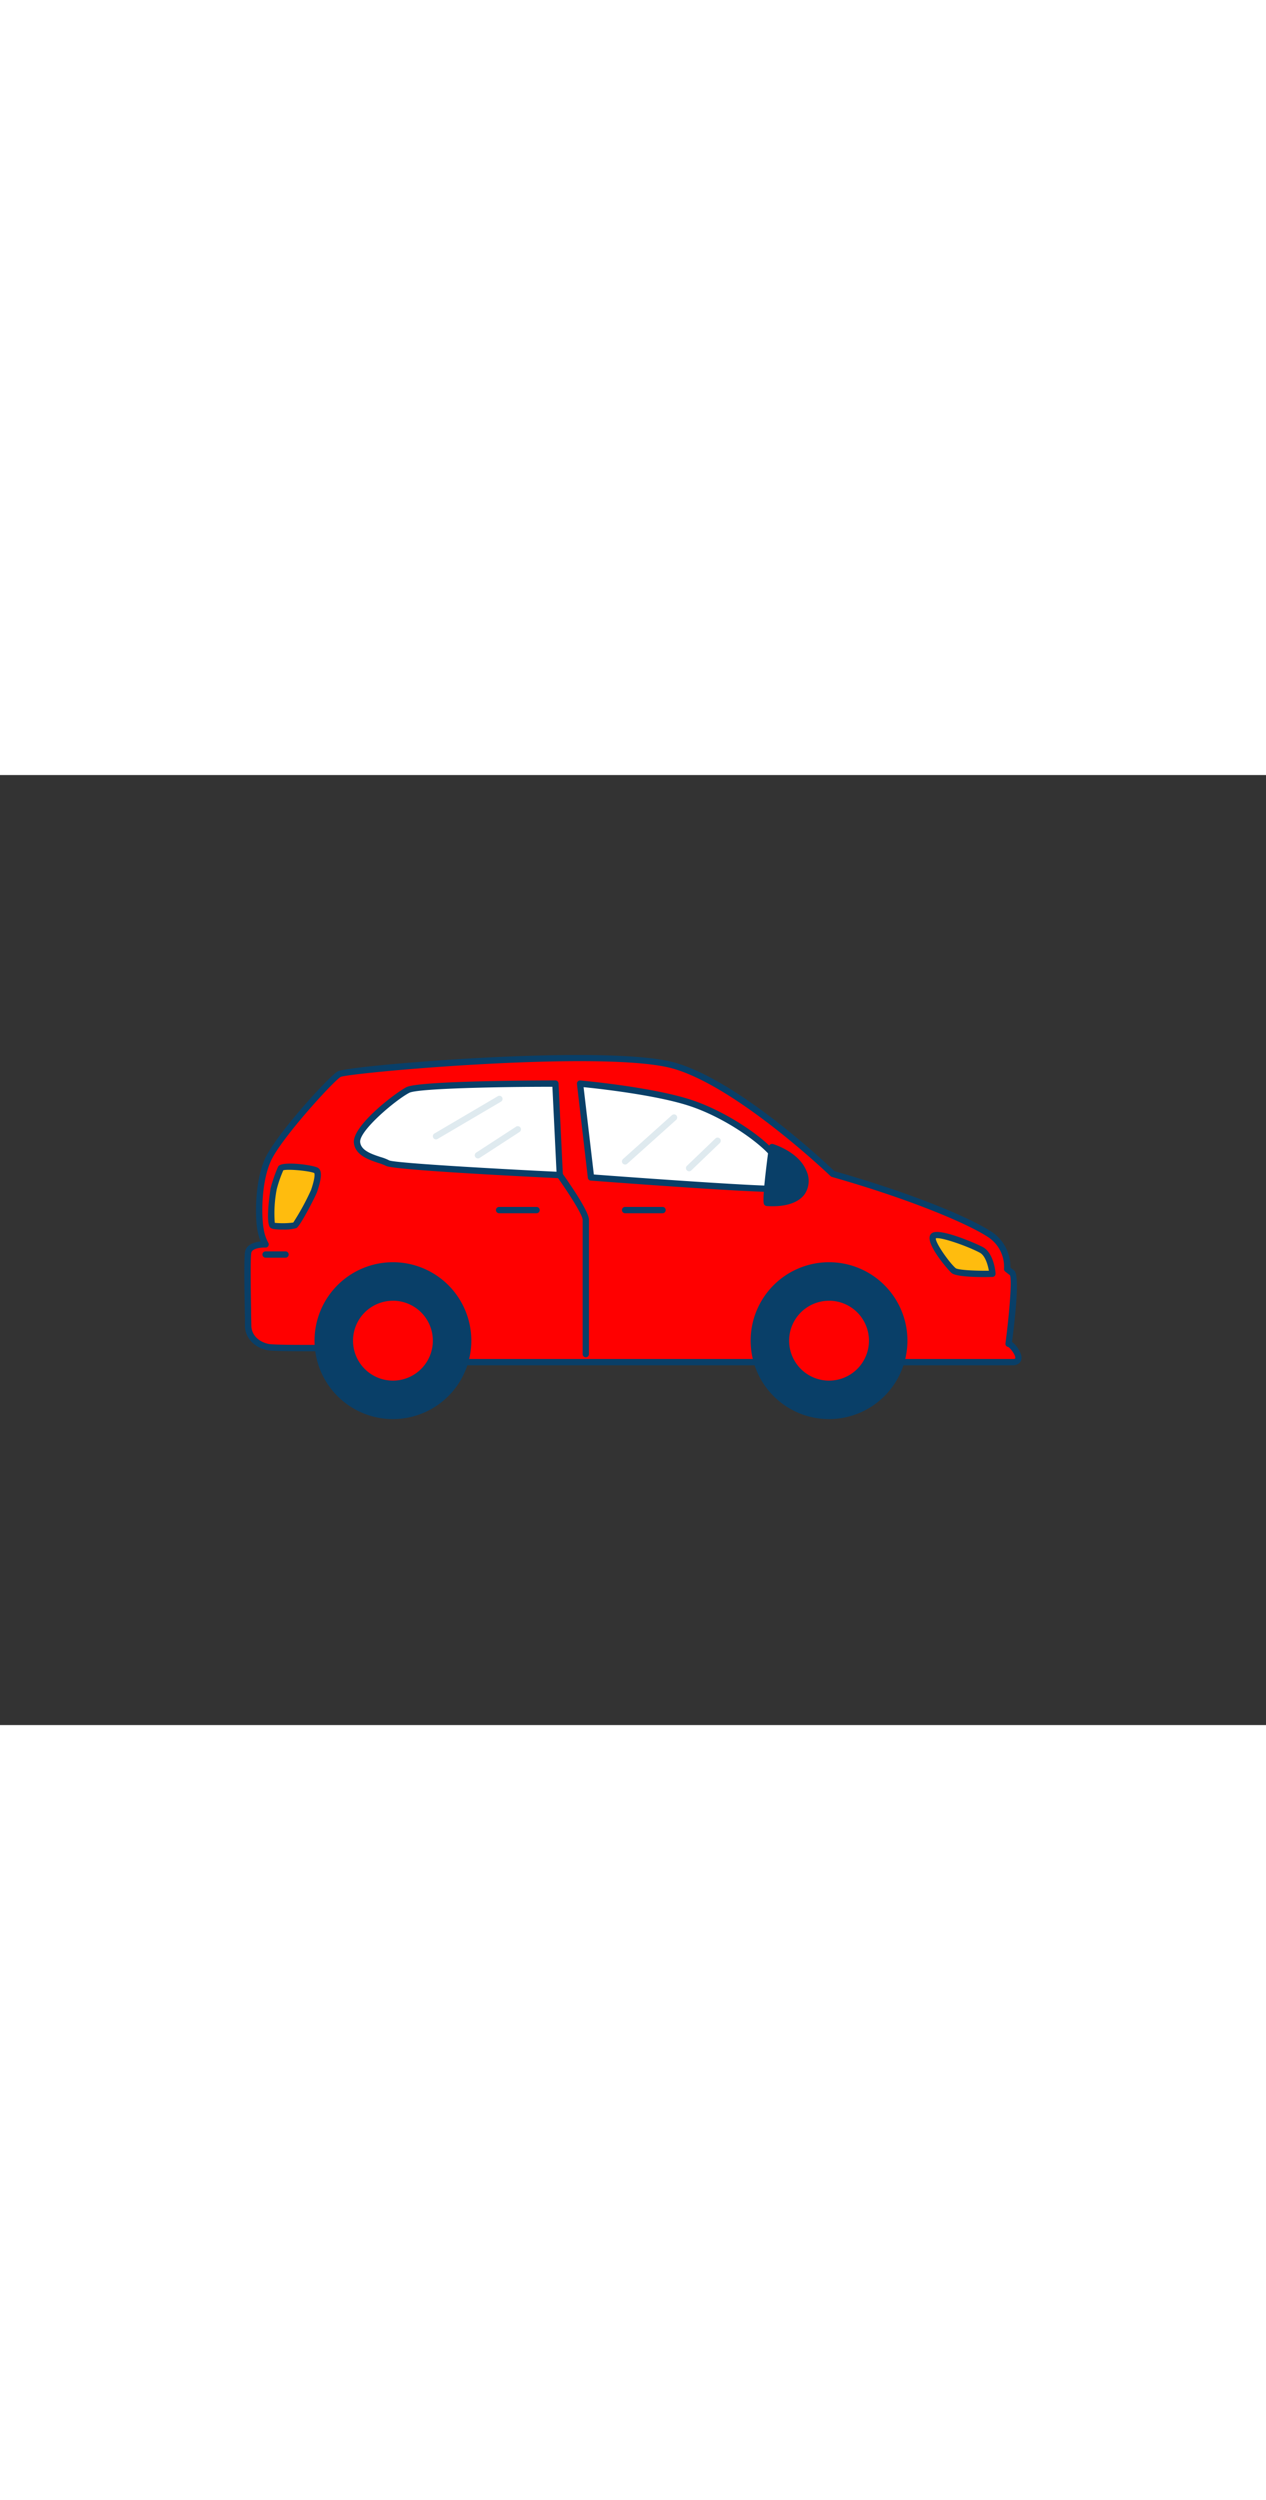 <svg id="_220_car_outline" data-name="#220_car_outline" xmlns="http://www.w3.org/2000/svg" viewBox="0 0 400 300" data-imageid="car-outline" imageName="Car" class="illustrations_image" style="width: 152px;"><rect x="0" y="0" width="400" height="300" fill="#333333" stroke="none"/><path d="M263.12,126s-29.21-28.13-50-34.16-103.24.92-106,2.68-19.29,19.84-22.5,27.13-3,18.33-2.3,21.84a13.16,13.16,0,0,0,1.61,4.78s-5-.25-5.51,2.51,0,19.59,0,23.1,2.76,6,6.2,6.78,42.93,0,42.93,0,3.21,4.78,4.59,4.78H320.05c4.13,0-.23-5.78-1.38-5.78,0,0,2.76-21.1,1.15-22.35L318.21,156a12.26,12.26,0,0,0-5.28-10.8C307,141.18,289.36,133.43,263.12,126Z" fill="#ff0000" class="target-color"/><path d="M320.05,186.39H132.13c-1.48,0-3.54-2.5-5.11-4.77-6,.12-39.29.7-42.62,0-4.18-.91-7-4-7-7.76,0-.89,0-2.65-.06-4.83-.15-8.58-.25-16.45.08-18.44.37-2.24,2.81-3.09,4.91-3.3a21.15,21.15,0,0,1-1-3.62c-.68-3.49-1-14.89,2.37-22.45s19.84-25.63,22.87-27.56c2-1.24,26.71-3.39,46.71-4.42,17.3-.88,48.12-1.84,60.09,1.62,20.19,5.85,47.55,31.63,50.26,34.22C289,132.31,307,140,313.49,144.37a13.15,13.15,0,0,1,5.75,11.16l1.2.94c1.34,1.05,1.11,8.64-.68,22.55,1.43,1,3,3.44,3,5a2.12,2.12,0,0,1-.75,1.71A3,3,0,0,1,320.05,186.39Zm-192.51-6.78a1,1,0,0,1,.83.45c1.45,2.15,3.24,4.17,3.82,4.33H320.05c.07,0,.69,0,.73-.2.19-.95-1.56-3.26-2.24-3.59a1,1,0,0,1-.86-1.12c1.23-9.41,2.09-19.93,1.43-21.51l-1.51-1.18a1,1,0,0,1-.38-.89,11.18,11.18,0,0,0-4.85-9.87c-6.21-4.18-24.36-11.95-49.52-19.12a1,1,0,0,1-.42-.24c-.29-.28-29.28-28-49.61-33.92C191.7,86.64,110.42,94,107.61,95.34,105,97,88.59,115.05,85.53,122c-3.16,7.14-2.88,17.95-2.23,21.25a13,13,0,0,0,1.44,4.39,1,1,0,0,1,.05,1.06,1,1,0,0,1-.92.52c-1.08-.06-4.22.14-4.47,1.67-.33,2-.16,12.05-.06,18.08,0,2.19.07,4,.07,4.86,0,2.81,2.13,5.09,5.41,5.81,2.73.59,31.75.18,42.7,0ZM319.2,158.05h0Z" fill="#093f68"/><path d="M186.73,127.08l-3.45-29.64s22.27,2,34.67,6S243.2,117,245.5,121.55s1.84,8.29,0,9S186.73,127.08,186.73,127.08Z" fill="#fff"/><path d="M243.88,131.64c-8.61,0-42-2.42-57.23-3.57a1,1,0,0,1-.92-.88l-3.44-29.63a1,1,0,0,1,.28-.82,1,1,0,0,1,.8-.29c.92.08,22.53,2.06,34.89,6.07,12.05,3.91,25.54,13.48,28.13,18.58,1.6,3.14,2.08,6.28,1.29,8.4a3.31,3.31,0,0,1-1.8,2A9,9,0,0,1,243.88,131.64Zm-56.25-5.5c22.28,1.67,55.42,3.92,57.58,3.5a1.53,1.53,0,0,0,.6-.84c.46-1.23.38-3.67-1.2-6.79-2.12-4.17-14.65-13.6-27-17.59-10.49-3.4-28.4-5.38-33.22-5.86Z" fill="#093f68"/><path d="M242.33,135.11c-.73-.05,1.61-17.64,1.61-17.64s7.57,2.26,9.87,7.77S252.66,135.8,242.33,135.11Z" fill="#093f68"/><path d="M244.12,136.17q-.9,0-1.86-.06h0a1.13,1.13,0,0,1-.74-.39c-.33-.39-.87-1.06,1.42-18.38a1,1,0,0,1,.45-.7,1,1,0,0,1,.83-.12c.33.09,8.06,2.45,10.51,8.33a7.51,7.51,0,0,1-.48,7.49C252.46,134.84,248.9,136.17,244.12,136.17Zm-.94-2c4.6.18,7.93-.87,9.44-3a5.59,5.59,0,0,0,.26-5.55c-1.58-3.79-6-6-8.11-6.79C243.93,125.28,243.2,132,243.18,134.15Z" fill="#093f68"/><path d="M176.86,126.32l-1.38-28.88s-42.7,0-46.61,2S112.35,111.51,112.8,116s7.58,5.27,9.65,6.53S176.86,126.32,176.86,126.32Z" fill="#fff"/><path d="M176.86,127.32h-.05c-12.34-.59-52.76-2.62-54.88-3.91a14.4,14.4,0,0,0-2.3-.88c-3-1-7.42-2.44-7.82-6.4-.54-5.35,13-15.71,16.61-17.57,4-2.06,42.66-2.12,47.06-2.12a1,1,0,0,1,1,1l1.37,28.89a1,1,0,0,1-1,1Zm-2.33-28.88c-17.08,0-42.54.53-45.2,1.9-4.3,2.22-15.9,12-15.53,15.59.27,2.67,3.7,3.79,6.45,4.7A14.38,14.38,0,0,1,123,121.7c2.07.84,32.32,2.58,52.83,3.57Z" fill="#093f68"/><circle cx="124.15" cy="178.61" r="23.76" fill="#093f68"/><path d="M124.15,203.38a24.77,24.77,0,1,1,24.77-24.77A24.79,24.79,0,0,1,124.15,203.38Zm0-47.53a22.77,22.77,0,1,0,22.77,22.76A22.79,22.79,0,0,0,124.15,155.85Z" fill="#093f68"/><circle cx="124.15" cy="178.61" r="13.61" fill="#ff0000" class="target-color"/><path d="M124.15,193.22a14.61,14.61,0,1,1,14.61-14.61A14.62,14.62,0,0,1,124.15,193.22Zm0-27.21a12.61,12.61,0,1,0,12.61,12.6A12.61,12.61,0,0,0,124.15,166Z" fill="#093f68"/><circle cx="261.94" cy="178.61" r="23.76" fill="#093f68"/><path d="M261.94,203.38a24.77,24.77,0,1,1,24.77-24.77A24.79,24.79,0,0,1,261.94,203.38Zm0-47.53a22.77,22.77,0,1,0,22.77,22.76A22.79,22.79,0,0,0,261.94,155.85Z" fill="#093f68"/><circle cx="261.94" cy="178.61" r="13.61" fill="#ff0000" class="target-color"/><path d="M261.94,193.22a14.61,14.61,0,1,1,14.61-14.61A14.62,14.62,0,0,1,261.94,193.22Zm0-27.21a12.61,12.61,0,1,0,12.61,12.6A12.61,12.61,0,0,0,261.94,166Z" fill="#093f68"/><path d="M88.76,124.12a45,45,0,0,0-2.28,6.55c-.94,5.52-1,11-.4,11.51s6.43.39,7.12,0,5.43-9,6-10.86,1.8-5.67.71-6.43S89.83,123.05,88.76,124.12Z" fill="#ffbc0e"/><path d="M89.17,143.53c-3.07,0-3.52-.4-3.75-.59-1.7-1.49.06-12.33.08-12.44a44.63,44.63,0,0,1,2.34-6.77,1,1,0,0,1,.21-.31c1.56-1.56,11.2-.24,12.47.65s1.17,3.08-.33,7.56c-.39,1.18-5.27,10.74-6.51,11.43a13.47,13.47,0,0,1-4.06.47Zm-2.29-1.92Zm-.06-.21a25.16,25.16,0,0,0,5.84-.09A77.08,77.08,0,0,0,98.29,131c1.35-4,1.13-5.1,1-5.31-1.29-.65-8.26-1.36-9.78-.87a40.07,40.07,0,0,0-2.08,6A39.81,39.81,0,0,0,86.82,141.4Zm-.22-.06Z" fill="#093f68"/><path d="M313.58,157.52s-.52-5.94-3.5-7.55-14.53-6.23-15.32-4.16,5.05,9.41,6.54,10.67S313.58,157.52,313.58,157.52Z" fill="#ffbc0e"/><path d="M311.18,158.54c-3.82,0-9.23-.2-10.53-1.29-.91-.78-8-8.84-6.83-11.8a1.7,1.7,0,0,1,1.05-1c3.05-1.13,14,3.7,15.68,4.62,3.37,1.81,4,7.68,4,8.34a1,1,0,0,1-.25.75,1,1,0,0,1-.73.34ZM295.67,146.3c-.08,1.57,4.38,7.81,6.28,9.42.79.58,5.85.86,10.49.81-.33-1.86-1.16-4.78-2.84-5.68C305.93,148.87,297.37,145.83,295.67,146.3Z" fill="#093f68"/><path d="M90.21,152.41H83.92a1,1,0,1,1,0-2h6.29a1,1,0,1,1,0,2Z" fill="#093f68"/><path d="M209.33,138.38H197.51a1,1,0,0,1,0-2h11.82a1,1,0,1,1,0,2Z" fill="#093f68"/><path d="M169.52,138.38H157.7a1,1,0,0,1,0-2h11.82a1,1,0,0,1,0,2Z" fill="#093f68"/><path d="M185.09,183.86a1,1,0,0,1-1-1V140.44c0-1.45-4.09-8-8.05-13.53a1,1,0,0,1,1.63-1.17c1.4,2,8.42,11.89,8.42,14.7v42.42A1,1,0,0,1,185.09,183.86Z" fill="#093f68"/><path d="M137.76,115.06a1,1,0,0,1-.86-.49,1,1,0,0,1,.35-1.37l19.95-11.73a1,1,0,1,1,1,1.72l-19.94,11.73A1,1,0,0,1,137.76,115.06Z" fill="#dfeaef"/><path d="M151,121.07a1,1,0,0,1-.84-.46,1,1,0,0,1,.29-1.38l12.6-8.19a1,1,0,0,1,1.09,1.68l-12.6,8.19A1,1,0,0,1,151,121.07Z" fill="#dfeaef"/><path d="M197.51,123a1,1,0,0,1-.66-1.75l15.44-13.84a1,1,0,1,1,1.34,1.49l-15.45,13.85A1,1,0,0,1,197.51,123Z" fill="#dfeaef"/><path d="M217.74,125.14a1,1,0,0,1-.72-.31,1,1,0,0,1,0-1.41l9-8.64a1,1,0,0,1,1.42,0,1,1,0,0,1,0,1.41l-9,8.64A1,1,0,0,1,217.74,125.14Z" fill="#dfeaef"/></svg>